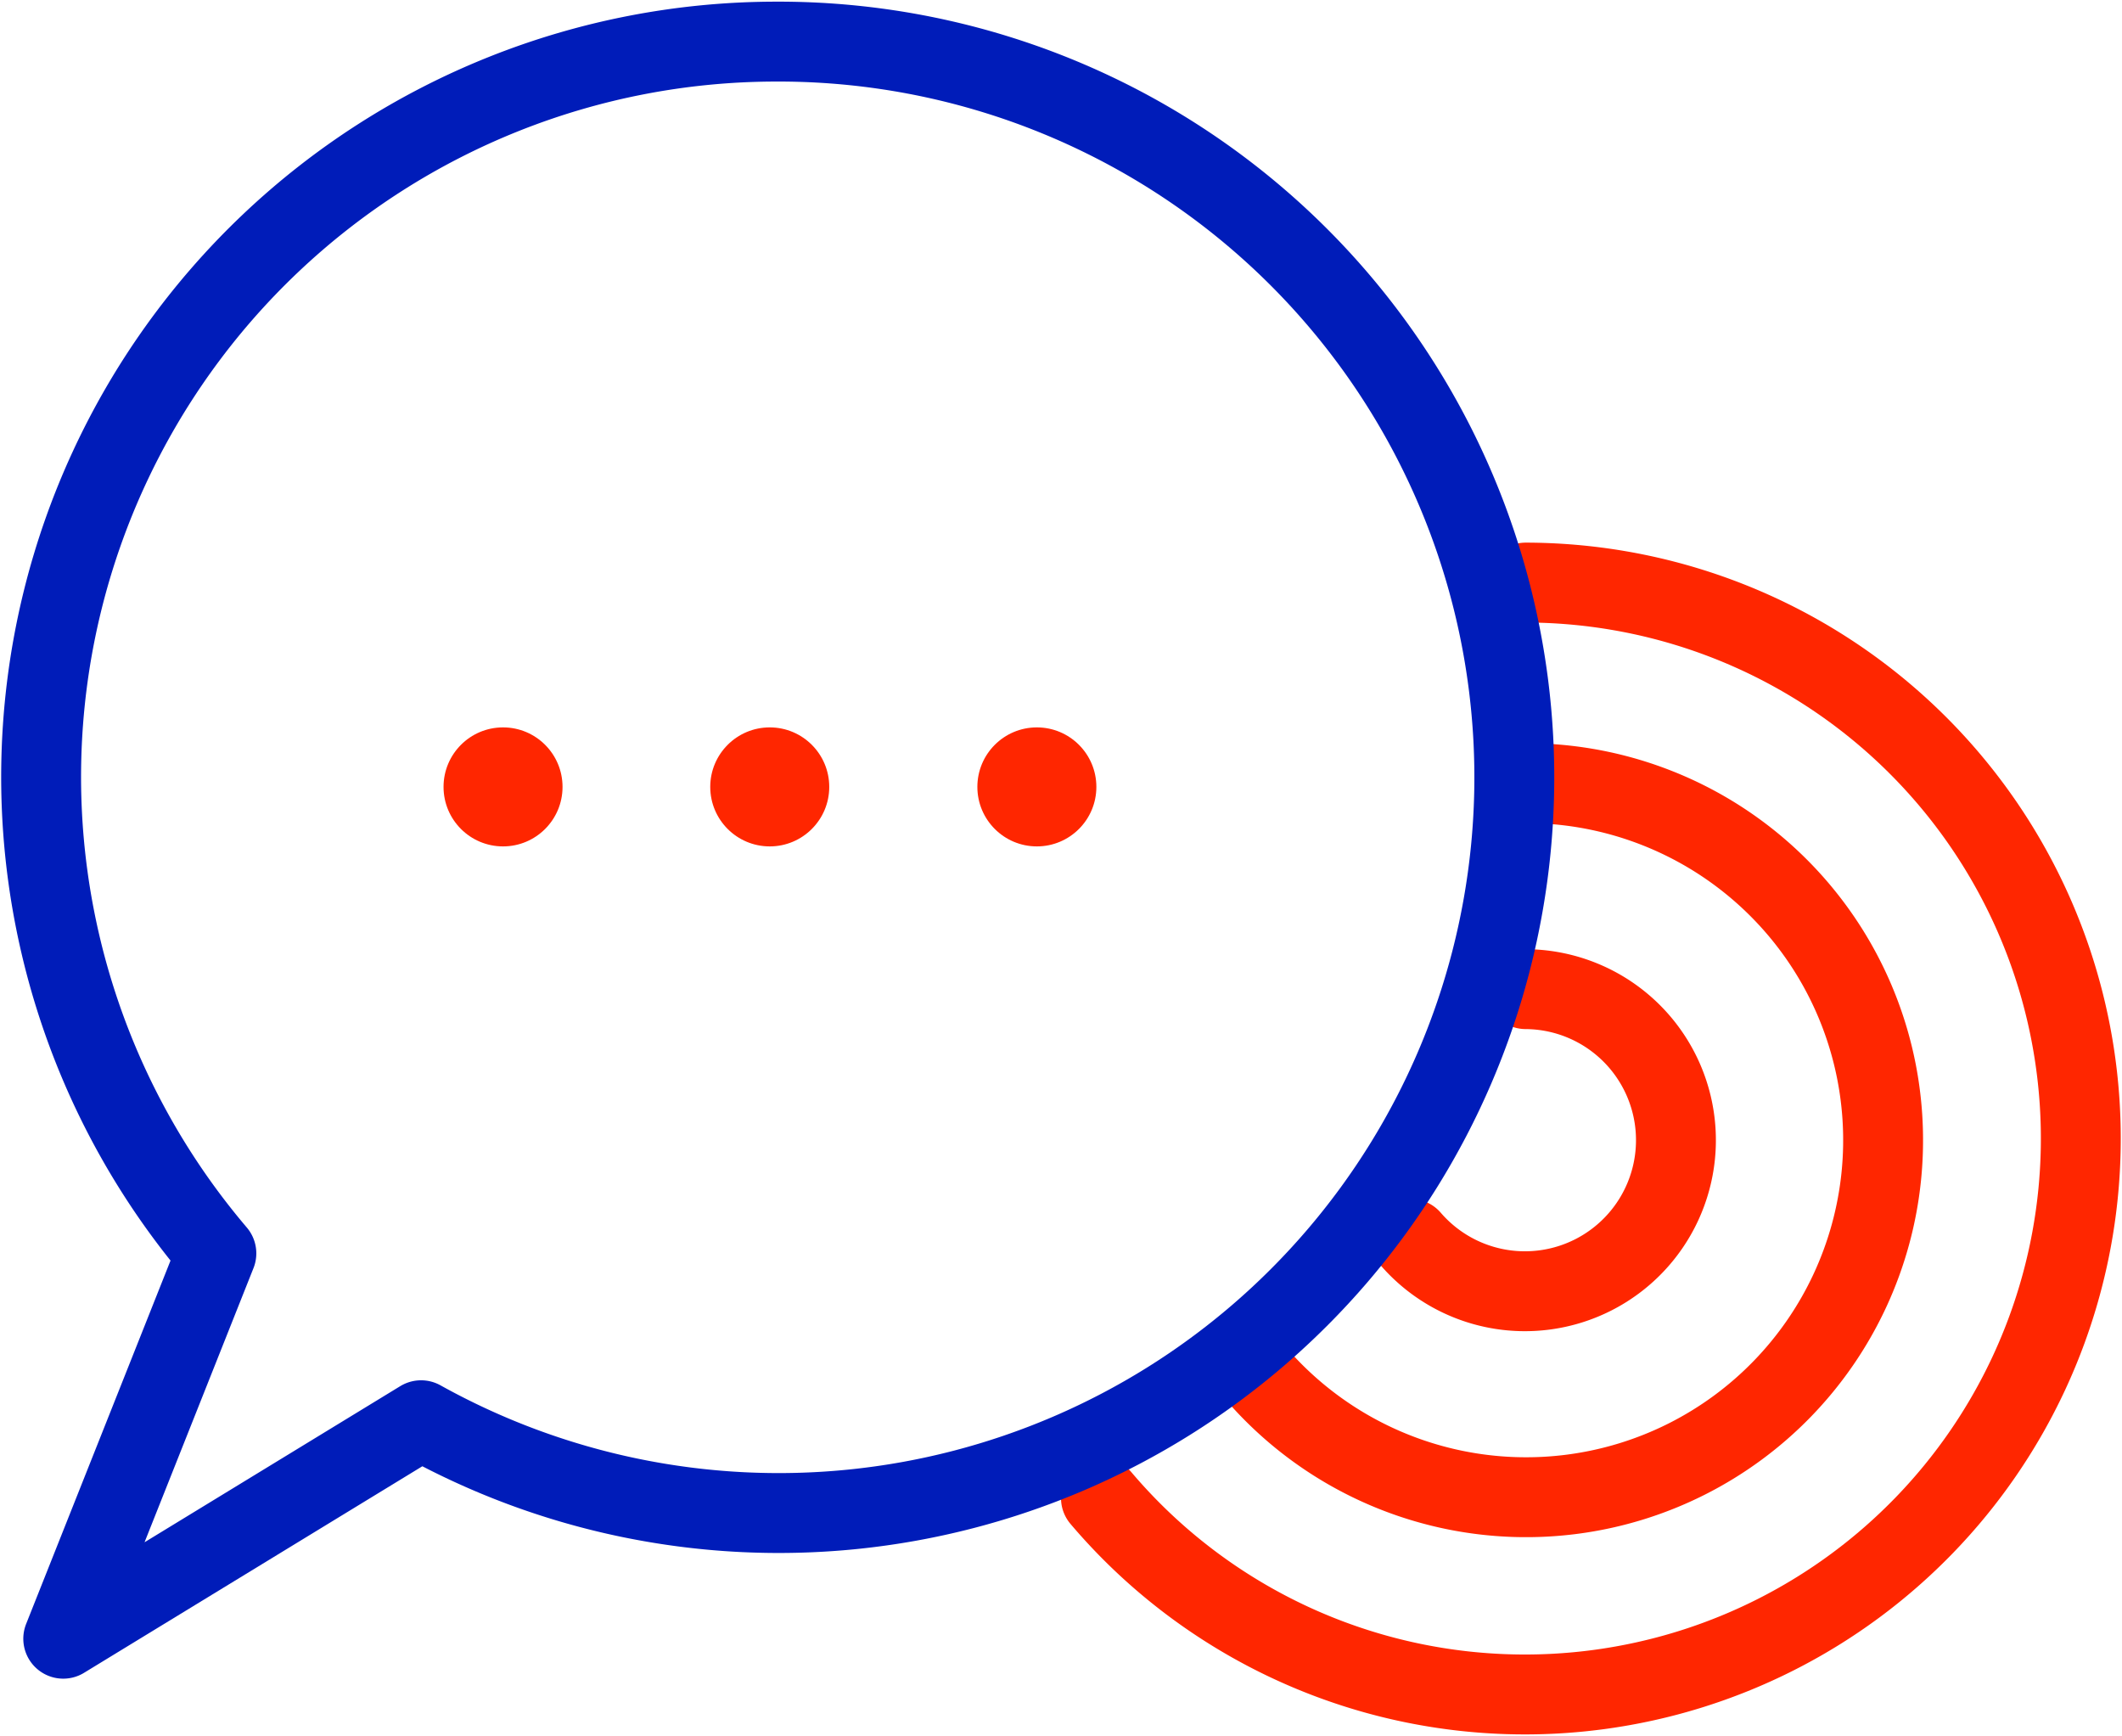 <svg xmlns="http://www.w3.org/2000/svg" viewBox="0 0 51 41.72"><defs><style>.cls-1,.cls-2{fill:none;stroke-linecap:round;stroke-linejoin:round;stroke-width:1.92px;}.cls-1{stroke:#ff2600;}.cls-2{stroke:#001cb9;}.cls-3{fill:#ff2600;}</style></defs><title>report_language</title><g id="图层_2" data-name="图层 2"><g id="图层_1-2" data-name="图层 1"><path class="cls-1" d="M36.67,14A13.36,13.36,0,1,1,26.46,36"/><path class="cls-1" d="M36.67,18.82a8.58,8.58,0,1,1-6.56,14.1"/><path class="cls-1" d="M36.67,23.77a3.63,3.63,0,1,1-2.77,6"/><path class="cls-2" d="M18.64,1A17.67,17.67,0,0,0,5.2,30.12L1.52,39.38l8.6-5.25A17.68,17.68,0,1,0,18.64,1Z"/><circle class="cls-3" cx="12.09" cy="18.91" r="1.43"/><circle class="cls-3" cx="18.5" cy="18.91" r="1.43"/><circle class="cls-3" cx="24.92" cy="18.91" r="1.43"/></g></g></svg>